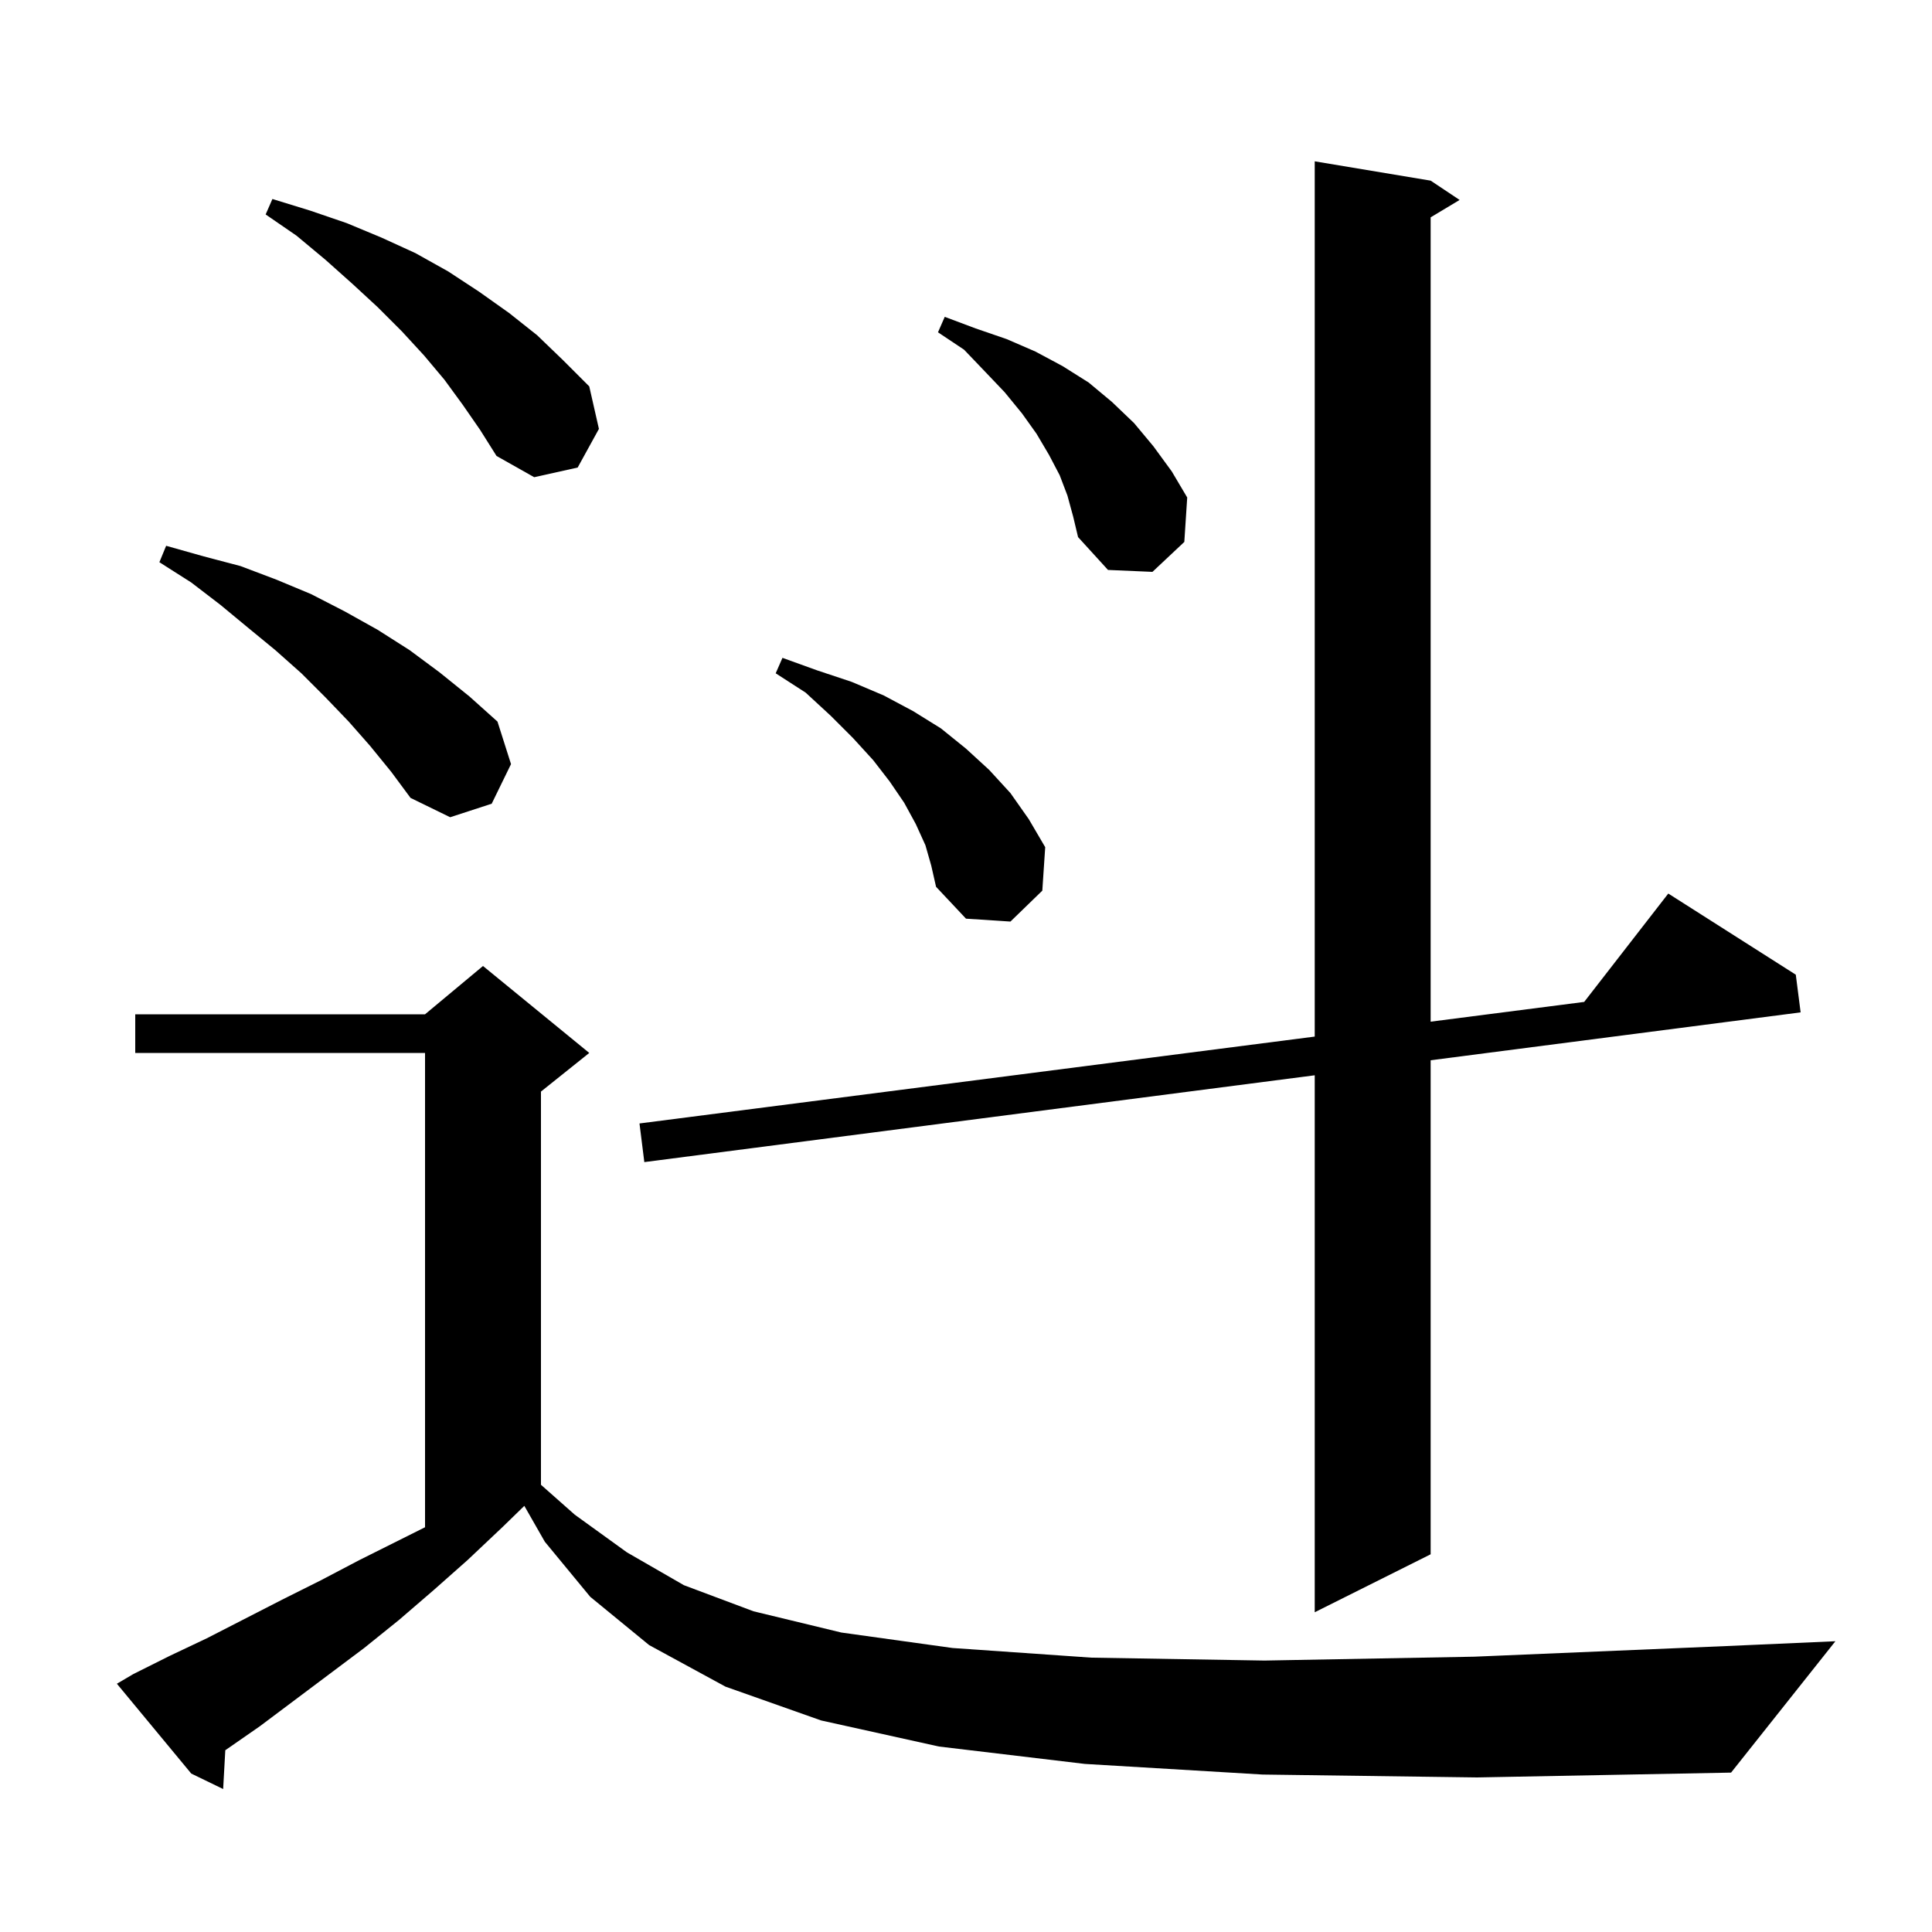 <svg xmlns="http://www.w3.org/2000/svg" xmlns:xlink="http://www.w3.org/1999/xlink" version="1.1" baseProfile="full" viewBox="0 0 200 200" width="200" height="200">
<g fill="black">
<path d="M 130.7 183.7 L 112.3 182.6 L 97.2 180.8 L 85.0 178.1 L 75.1 174.6 L 67.2 170.3 L 61.1 165.3 L 56.4 159.6 L 54.278 155.887 L 52.0 158.1 L 48.4 161.5 L 44.9 164.6 L 41.3 167.7 L 37.7 170.6 L 26.9 178.7 L 23.323 181.184 L 23.1 185.2 L 19.8 183.6 L 12.1 174.3 L 13.8 173.3 L 17.6 171.4 L 21.4 169.6 L 29.2 165.6 L 33.2 163.6 L 37.2 161.5 L 44.0 158.1 L 44.0 109.0 L 14.0 109.0 L 14.0 105.0 L 44.0 105.0 L 50.0 100.0 L 61.0 109.0 L 56.0 113.0 L 56.0 153.704 L 59.5 156.8 L 64.9 160.7 L 70.8 164.1 L 78.0 166.8 L 87.1 169.0 L 98.6 170.6 L 113.0 171.6 L 130.9 171.9 L 152.6 171.5 L 178.7 170.4 L 190.0 169.9 L 179.2 183.5 L 152.9 184.0 Z M 148.1 18.7 L 151.1 20.7 L 148.1 22.5 L 148.1 105.763 L 163.993 103.718 L 172.7 92.5 L 185.9 100.9 L 186.4 104.8 L 148.1 109.759 L 148.1 160.9 L 136.1 166.9 L 136.1 111.313 L 66.7 120.3 L 66.2 116.3 L 136.1 107.307 L 136.1 16.7 Z M 95.8 87.5 L 94.8 85.3 L 93.6 83.1 L 92.1 80.9 L 90.4 78.7 L 88.3 76.4 L 86.0 74.1 L 83.4 71.7 L 80.3 69.7 L 81.0 68.1 L 84.6 69.4 L 88.2 70.6 L 91.5 72.0 L 94.5 73.6 L 97.4 75.4 L 100.0 77.5 L 102.4 79.7 L 104.6 82.1 L 106.5 84.8 L 108.2 87.7 L 107.9 92.2 L 104.6 95.4 L 100.0 95.1 L 96.9 91.8 L 96.4 89.6 Z M 38.3 77.2 L 36.1 74.7 L 33.7 72.2 L 31.2 69.7 L 28.5 67.3 L 25.7 65.0 L 22.8 62.6 L 19.8 60.3 L 16.5 58.2 L 17.2 56.5 L 21.1 57.6 L 24.9 58.6 L 28.6 60.0 L 32.2 61.5 L 35.7 63.3 L 39.1 65.2 L 42.4 67.3 L 45.5 69.6 L 48.6 72.1 L 51.5 74.7 L 52.9 79.1 L 50.9 83.2 L 46.6 84.6 L 42.5 82.6 L 40.5 79.9 Z M 110.5 51.3 L 109.7 49.2 L 108.6 47.1 L 107.3 44.9 L 105.8 42.8 L 104.0 40.6 L 102.0 38.5 L 99.8 36.2 L 97.1 34.4 L 97.8 32.8 L 101.0 34.0 L 104.2 35.1 L 107.2 36.4 L 110.0 37.9 L 112.7 39.6 L 115.1 41.6 L 117.4 43.8 L 119.4 46.2 L 121.3 48.8 L 122.9 51.5 L 122.6 56.1 L 119.3 59.2 L 114.7 59.0 L 111.6 55.6 L 111.1 53.5 Z M 47.9 41.9 L 46.0 39.3 L 43.9 36.8 L 41.6 34.3 L 39.1 31.8 L 36.5 29.4 L 33.7 26.9 L 30.7 24.4 L 27.5 22.2 L 28.2 20.6 L 32.1 21.8 L 35.9 23.1 L 39.5 24.6 L 43.0 26.2 L 46.4 28.1 L 49.6 30.2 L 52.7 32.4 L 55.6 34.7 L 58.3 37.3 L 61.0 40.0 L 62.0 44.4 L 59.8 48.4 L 55.3 49.4 L 51.4 47.2 L 49.7 44.5 Z " />
</g>
</svg>
